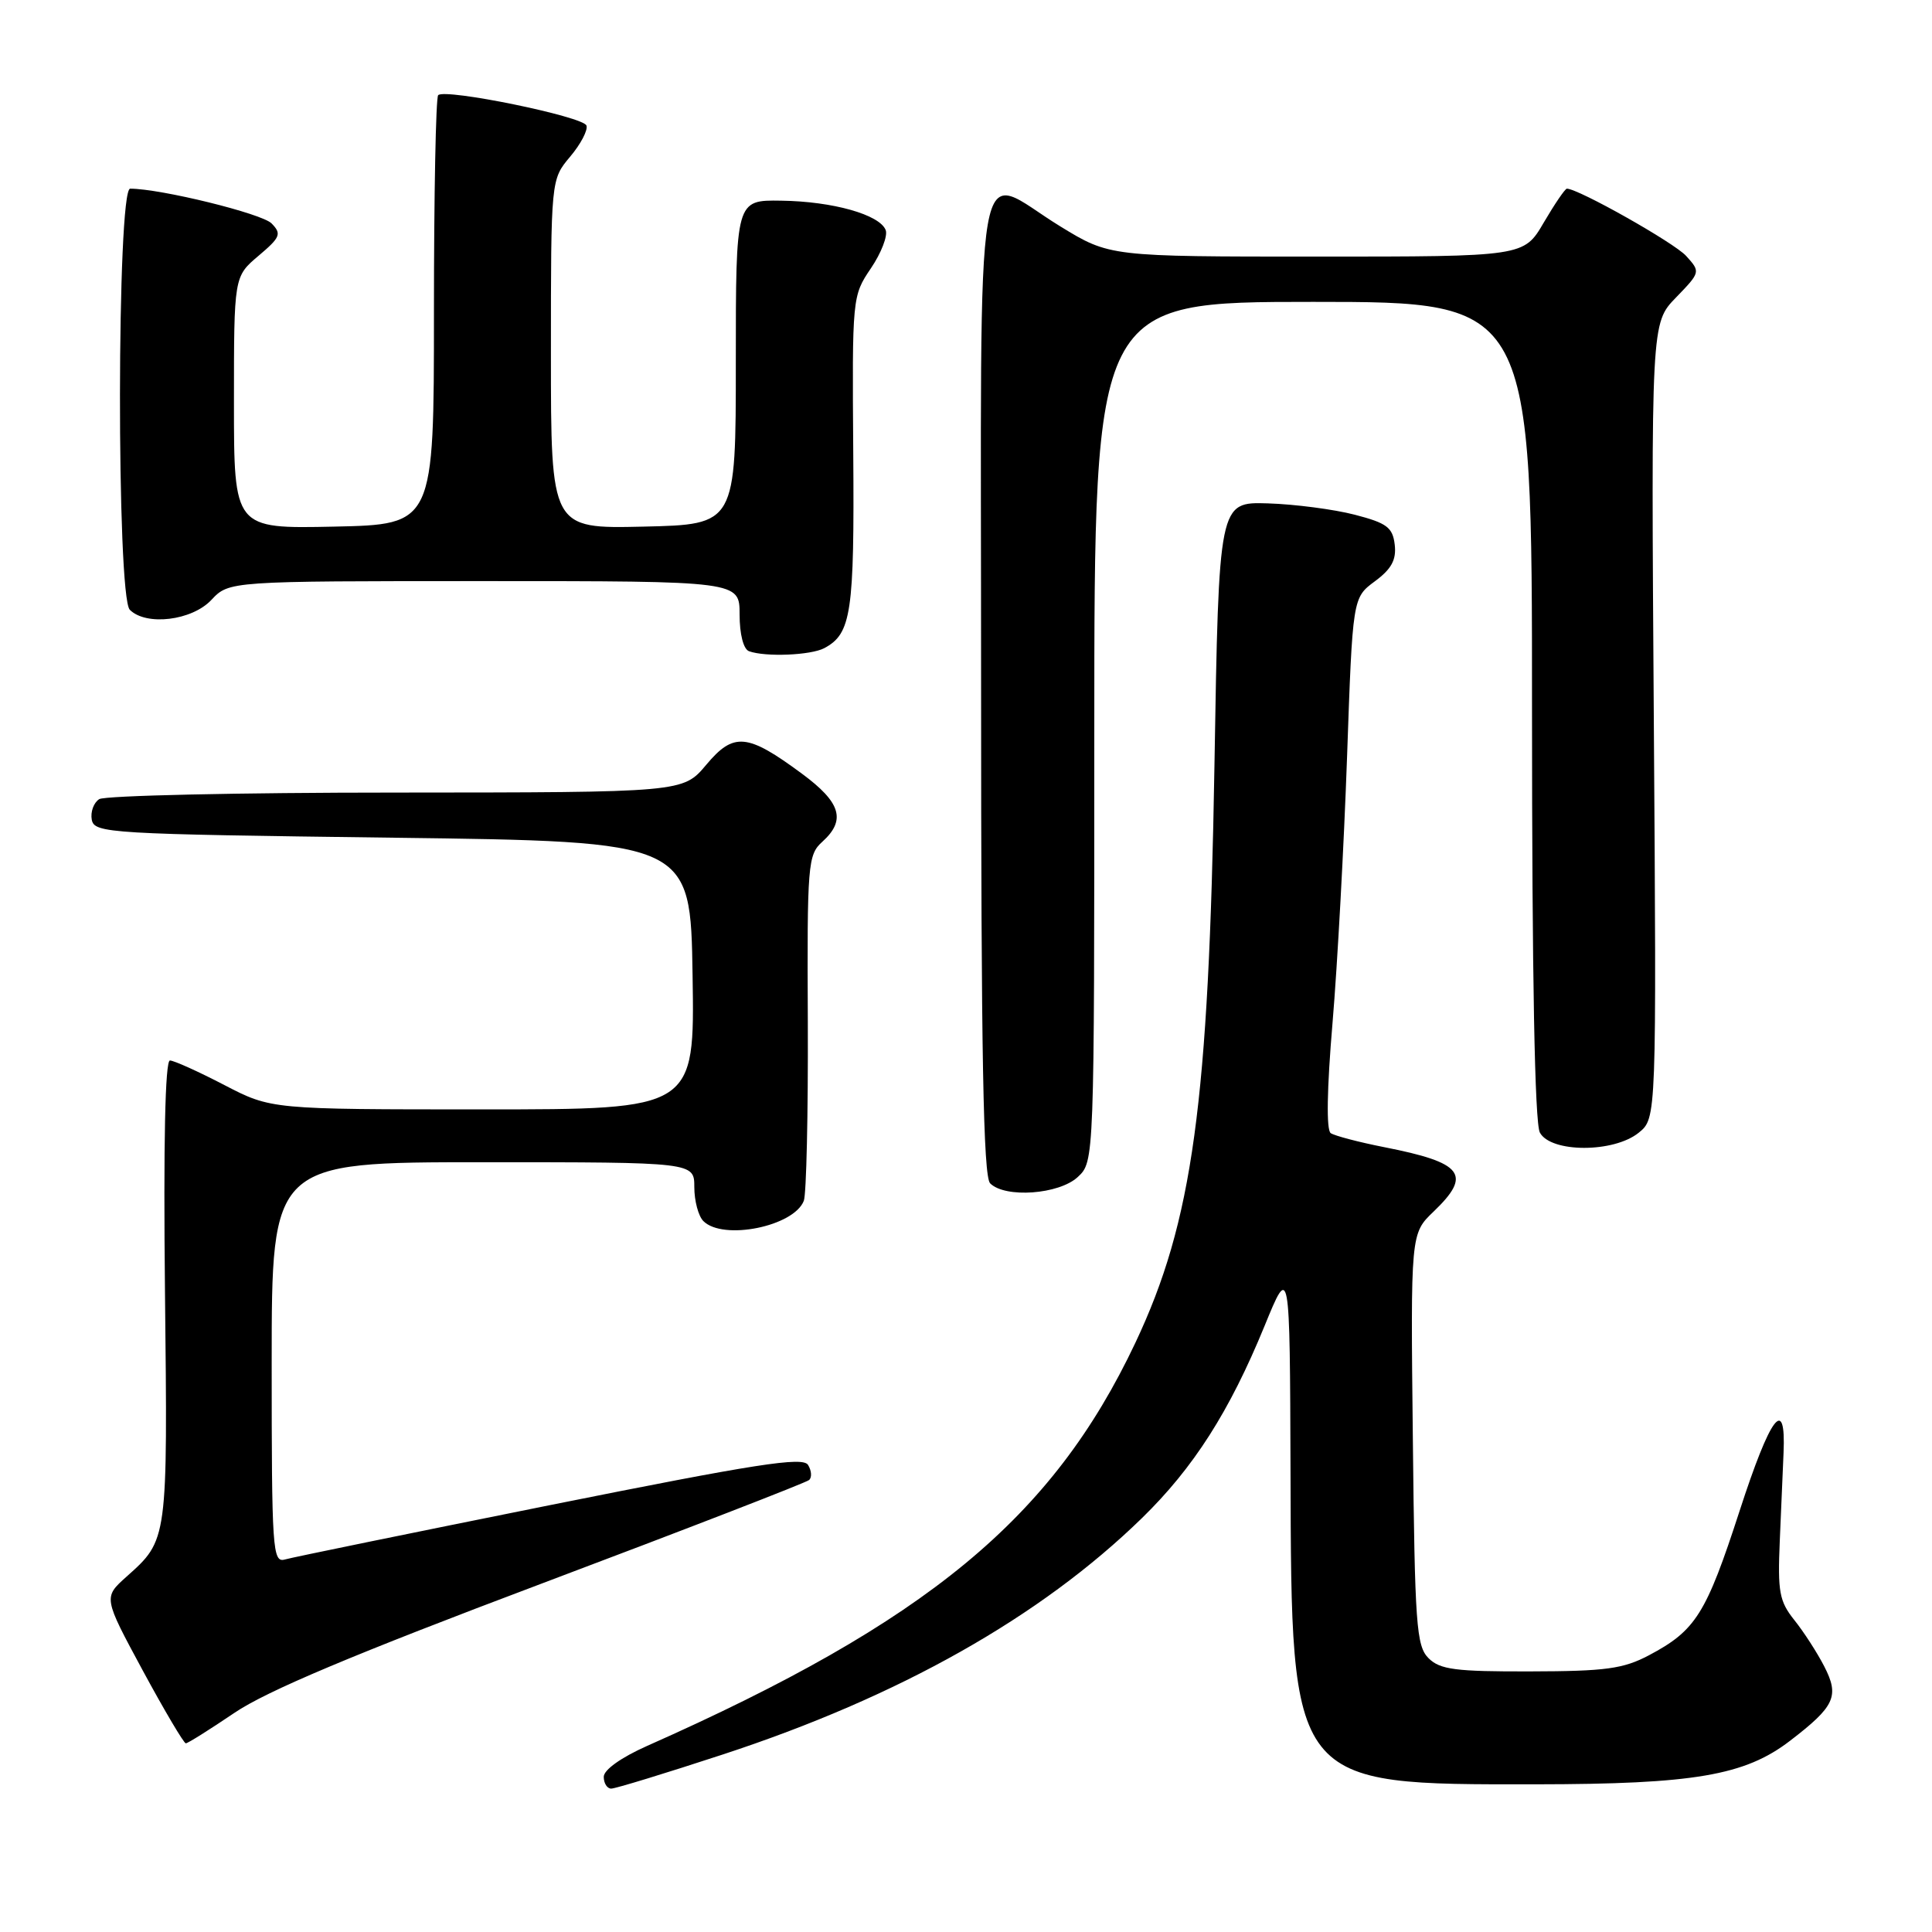 <?xml version="1.0" encoding="UTF-8" standalone="no"?>
<!DOCTYPE svg PUBLIC "-//W3C//DTD SVG 1.1//EN" "http://www.w3.org/Graphics/SVG/1.1/DTD/svg11.dtd" >
<svg xmlns="http://www.w3.org/2000/svg" xmlns:xlink="http://www.w3.org/1999/xlink" version="1.1" viewBox="0 0 256 256">
 <g >
 <path fill="currentColor"
d=" M 95.74 232.49 C 119.15 224.82 137.86 214.27 151.31 201.16 C 158.15 194.49 162.91 187.04 167.55 175.72 C 170.91 167.50 170.91 167.50 171.00 195.00 C 171.13 236.79 170.87 236.46 203.50 236.43 C 224.46 236.41 231.20 235.26 237.18 230.67 C 243.14 226.10 243.76 224.76 241.72 220.80 C 240.79 218.99 239.01 216.23 237.76 214.67 C 235.77 212.18 235.54 210.93 235.83 204.17 C 236.01 199.95 236.23 194.70 236.33 192.50 C 236.66 184.85 234.60 187.58 230.50 200.22 C 226.07 213.86 224.70 216.05 218.50 219.33 C 215.10 221.13 212.75 221.45 202.79 221.47 C 192.86 221.50 190.81 221.23 189.29 219.72 C 187.67 218.10 187.47 215.30 187.21 190.70 C 186.91 163.46 186.91 163.46 189.96 160.54 C 195.09 155.62 193.89 154.06 183.39 152.00 C 180.04 151.34 176.86 150.50 176.33 150.15 C 175.73 149.74 175.82 144.34 176.57 135.50 C 177.22 127.80 178.08 111.98 178.49 100.35 C 179.23 79.21 179.23 79.21 182.17 77.03 C 184.38 75.40 185.04 74.18 184.81 72.18 C 184.54 69.88 183.78 69.31 179.50 68.20 C 176.75 67.49 171.57 66.81 168.00 66.70 C 161.50 66.50 161.50 66.50 160.92 101.50 C 160.17 146.28 158.04 161.84 150.45 177.91 C 139.45 201.19 122.89 214.86 85.75 231.34 C 82.31 232.87 80.00 234.51 80.00 235.44 C 80.00 236.30 80.45 237.00 80.99 237.00 C 81.54 237.00 88.18 234.97 95.74 232.49 Z  M 31.05 226.97 C 35.30 224.08 46.87 219.21 71.75 209.84 C 90.86 202.64 106.82 196.46 107.21 196.11 C 107.60 195.77 107.54 194.87 107.07 194.11 C 106.38 192.99 100.23 193.95 72.86 199.44 C 54.51 203.13 38.71 206.36 37.75 206.64 C 36.11 207.10 36.00 205.39 36.00 180.57 C 36.00 154.00 36.00 154.00 64.00 154.00 C 92.00 154.00 92.00 154.00 92.00 157.30 C 92.00 159.12 92.54 161.14 93.20 161.80 C 95.81 164.41 105.20 162.51 106.51 159.11 C 106.85 158.23 107.09 147.57 107.04 135.43 C 106.94 114.46 107.04 113.27 108.97 111.53 C 112.13 108.67 111.43 106.33 106.25 102.51 C 99.01 97.16 97.22 96.99 93.57 101.35 C 90.50 105.00 90.50 105.00 52.50 105.02 C 31.60 105.02 13.89 105.42 13.15 105.89 C 12.41 106.36 11.97 107.59 12.16 108.62 C 12.51 110.41 14.37 110.52 52.01 111.00 C 91.50 111.50 91.50 111.50 91.77 129.25 C 92.05 147.00 92.05 147.00 63.99 147.00 C 35.94 147.00 35.94 147.00 29.72 143.77 C 26.30 141.99 23.06 140.53 22.52 140.52 C 21.88 140.51 21.65 151.47 21.86 171.13 C 22.22 204.20 22.25 204.02 16.76 208.92 C 13.69 211.67 13.69 211.67 18.91 221.34 C 21.78 226.65 24.36 231.00 24.62 231.00 C 24.89 231.00 27.78 229.18 31.05 226.97 Z  M 142.81 155.96 C 145.00 153.92 145.00 153.92 145.00 96.96 C 145.00 40.00 145.00 40.00 174.00 40.00 C 203.00 40.00 203.00 40.00 203.00 94.07 C 203.00 129.42 203.36 148.80 204.04 150.07 C 205.48 152.76 213.82 152.78 217.14 150.09 C 219.50 148.18 219.50 148.18 219.14 95.50 C 218.78 42.82 218.78 42.82 222.07 39.43 C 225.33 36.06 225.34 36.03 223.42 33.91 C 221.85 32.17 209.14 25.00 207.62 25.00 C 207.38 25.00 206.00 27.03 204.55 29.50 C 201.92 34.00 201.92 34.00 174.48 34.00 C 147.04 34.00 147.04 34.00 140.50 30.00 C 128.85 22.87 130.00 16.24 130.00 90.80 C 130.00 139.87 130.29 155.89 131.20 156.80 C 133.19 158.79 140.33 158.27 142.81 155.96 Z  M 109.23 85.88 C 112.81 83.96 113.22 81.22 113.06 59.98 C 112.91 39.39 112.93 39.20 115.40 35.55 C 116.77 33.53 117.65 31.25 117.36 30.49 C 116.57 28.44 110.34 26.68 103.50 26.59 C 97.50 26.50 97.50 26.50 97.50 48.00 C 97.50 69.50 97.50 69.50 85.25 69.78 C 73.00 70.06 73.00 70.06 73.00 46.93 C 73.00 23.79 73.00 23.79 75.54 20.77 C 76.94 19.11 77.92 17.25 77.71 16.64 C 77.31 15.44 58.98 11.69 58.06 12.61 C 57.75 12.92 57.50 25.84 57.50 41.33 C 57.50 69.50 57.50 69.50 44.25 69.78 C 31.00 70.06 31.00 70.06 31.00 53.35 C 31.00 36.65 31.00 36.65 34.25 33.90 C 37.16 31.44 37.34 30.99 35.99 29.61 C 34.73 28.30 21.28 25.00 17.25 25.00 C 15.48 25.00 15.43 79.03 17.20 80.80 C 19.37 82.97 25.42 82.24 28.00 79.50 C 30.35 77.00 30.35 77.00 64.17 77.00 C 98.00 77.00 98.00 77.00 98.00 81.42 C 98.00 84.04 98.51 86.02 99.25 86.29 C 101.44 87.08 107.44 86.83 109.23 85.88 Z "/>
</g>
</svg>